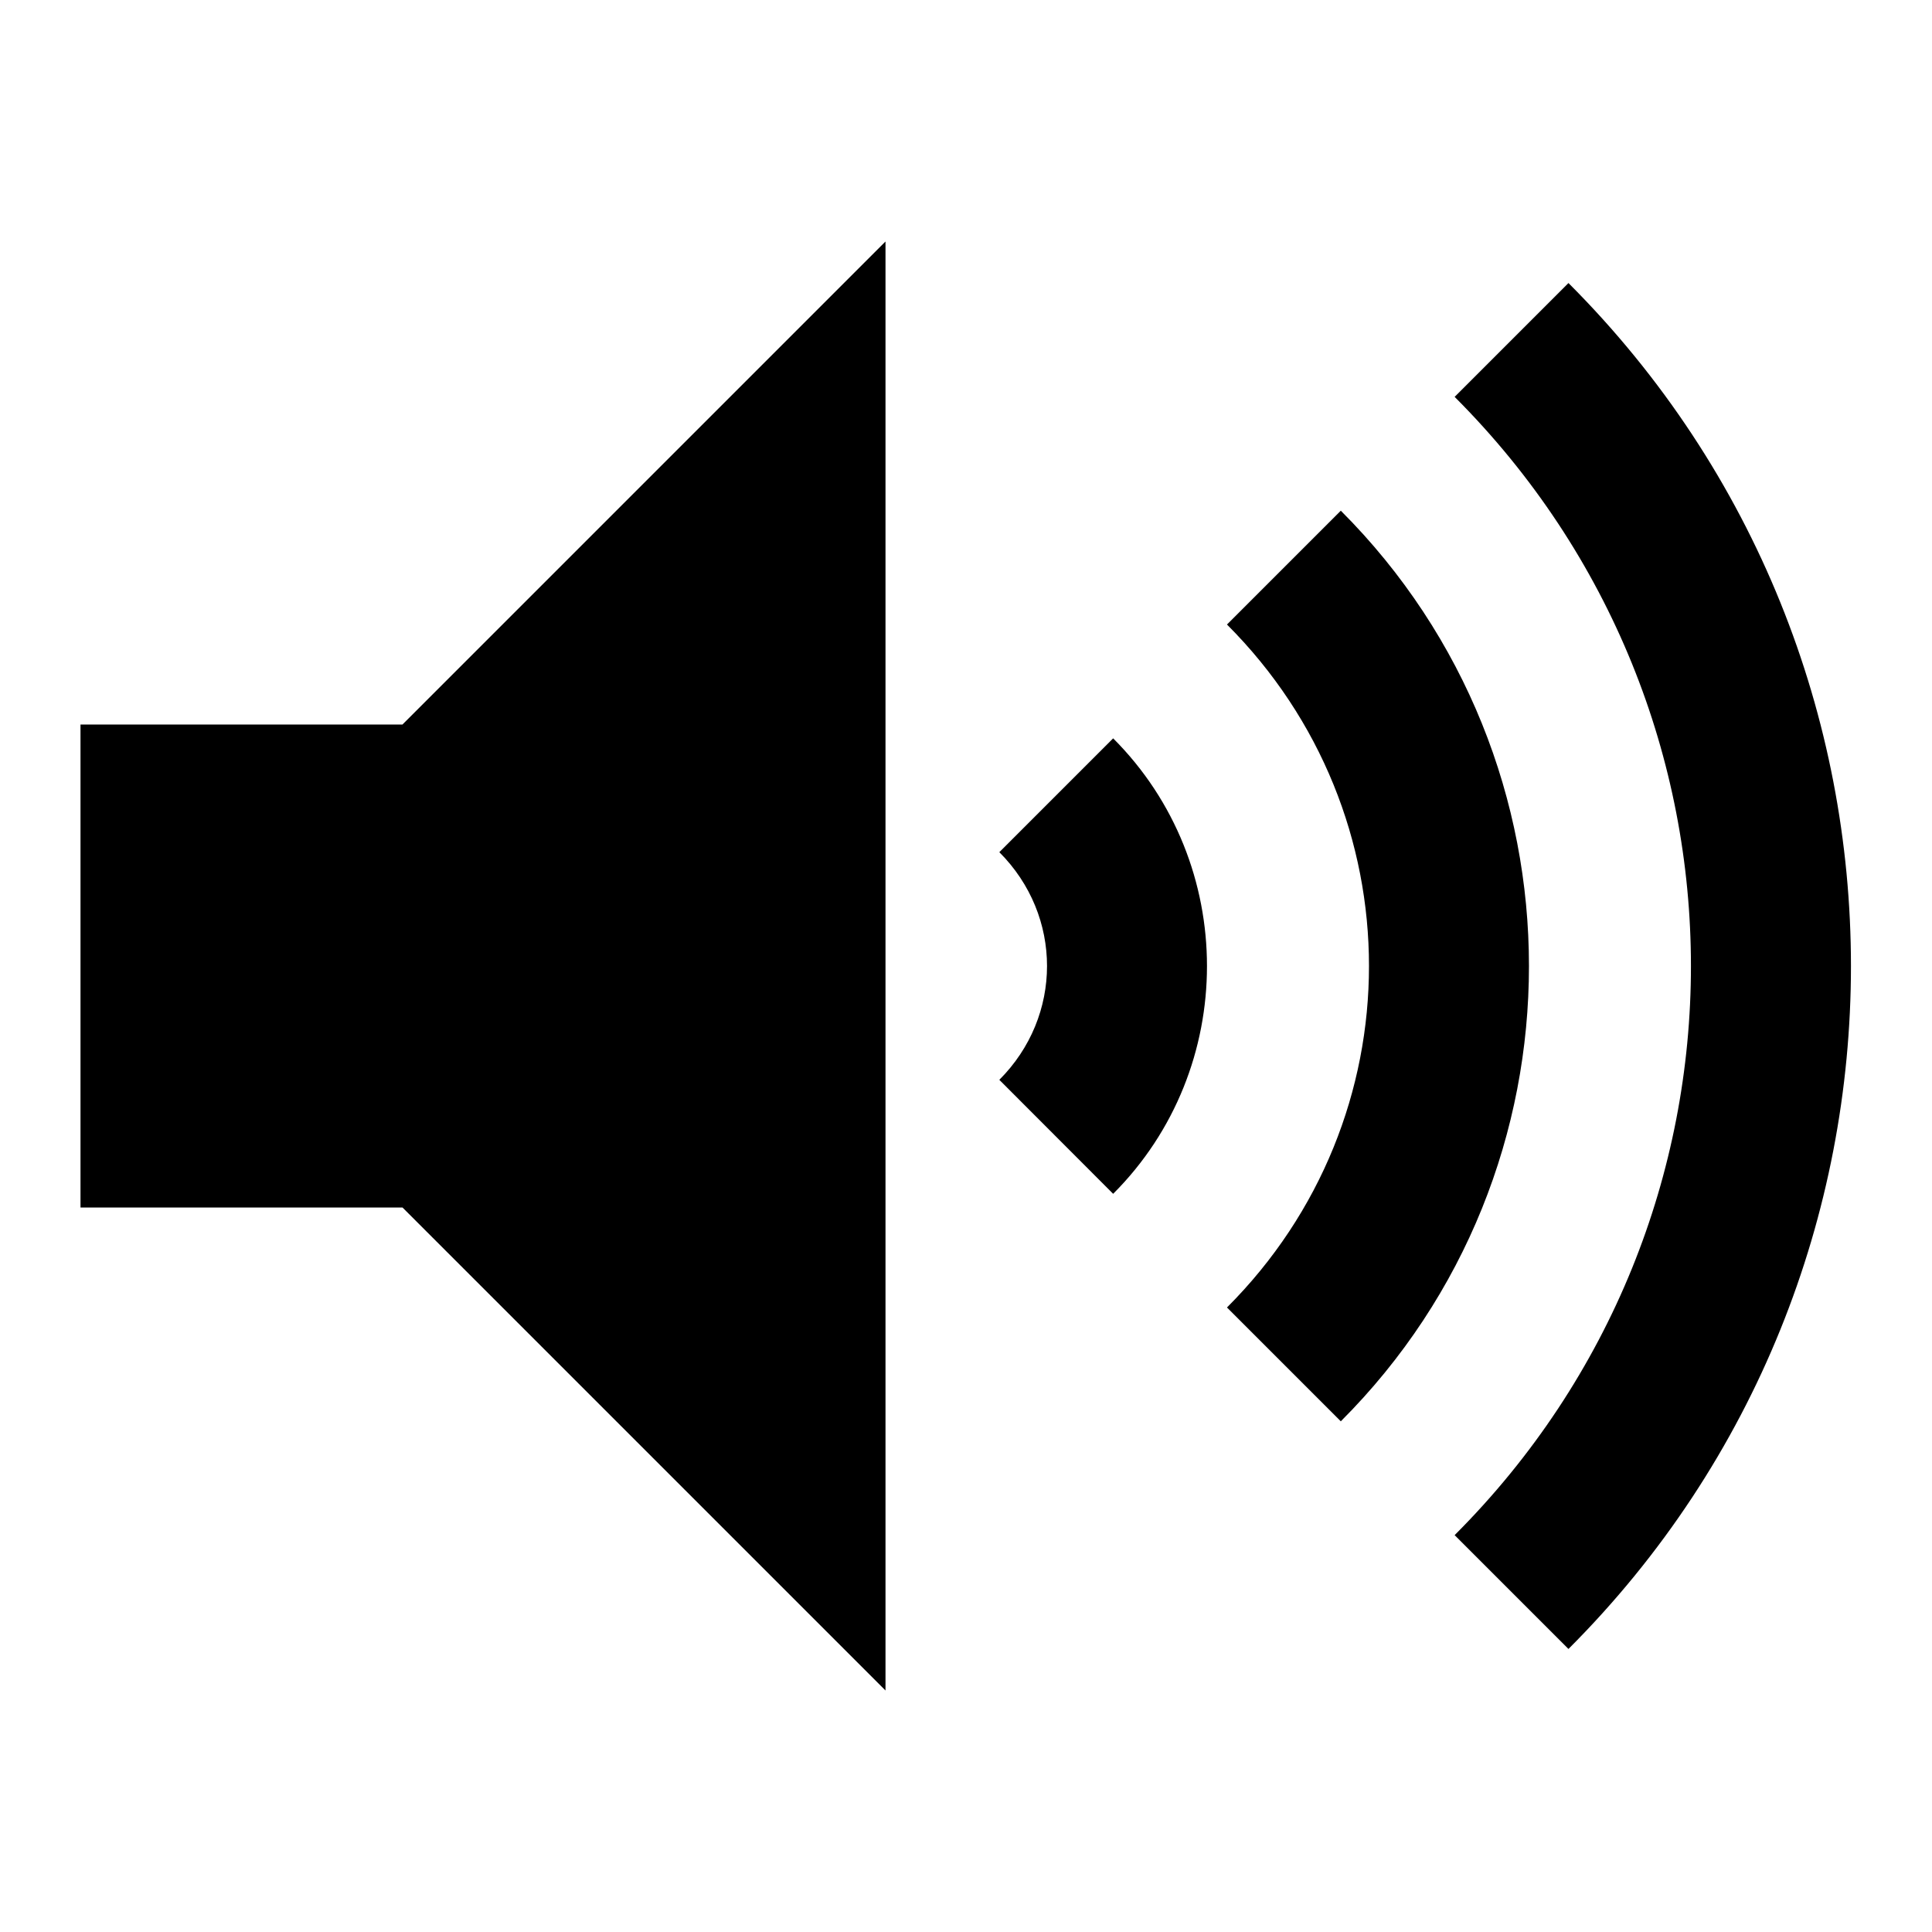 <?xml version="1.0"?>
<svg xmlns="http://www.w3.org/2000/svg" viewBox="0 0 24 24">
    <path d="M 11 3 L 5 9 L 1 9 L 1 15 L 5 15 L 11 21 L 11 3 z M 19.484 3.516 L 18.07 4.93 C 21.984 8.844 21.984 15.157 18.07 19.07 L 19.484 20.484 C 24.163 15.807 24.163 8.194 19.484 3.516 z M 16.656 6.344 L 15.242 7.758 C 17.594 10.11 17.594 13.891 15.242 16.242 L 16.656 17.656 C 19.773 14.541 19.772 9.46 16.656 6.344 z M 13.828 9.172 L 12.414 10.586 C 13.204 11.376 13.204 12.624 12.414 13.414 L 13.828 14.83 C 15.382 13.276 15.382 10.726 13.828 9.172 z"/>
</svg>
